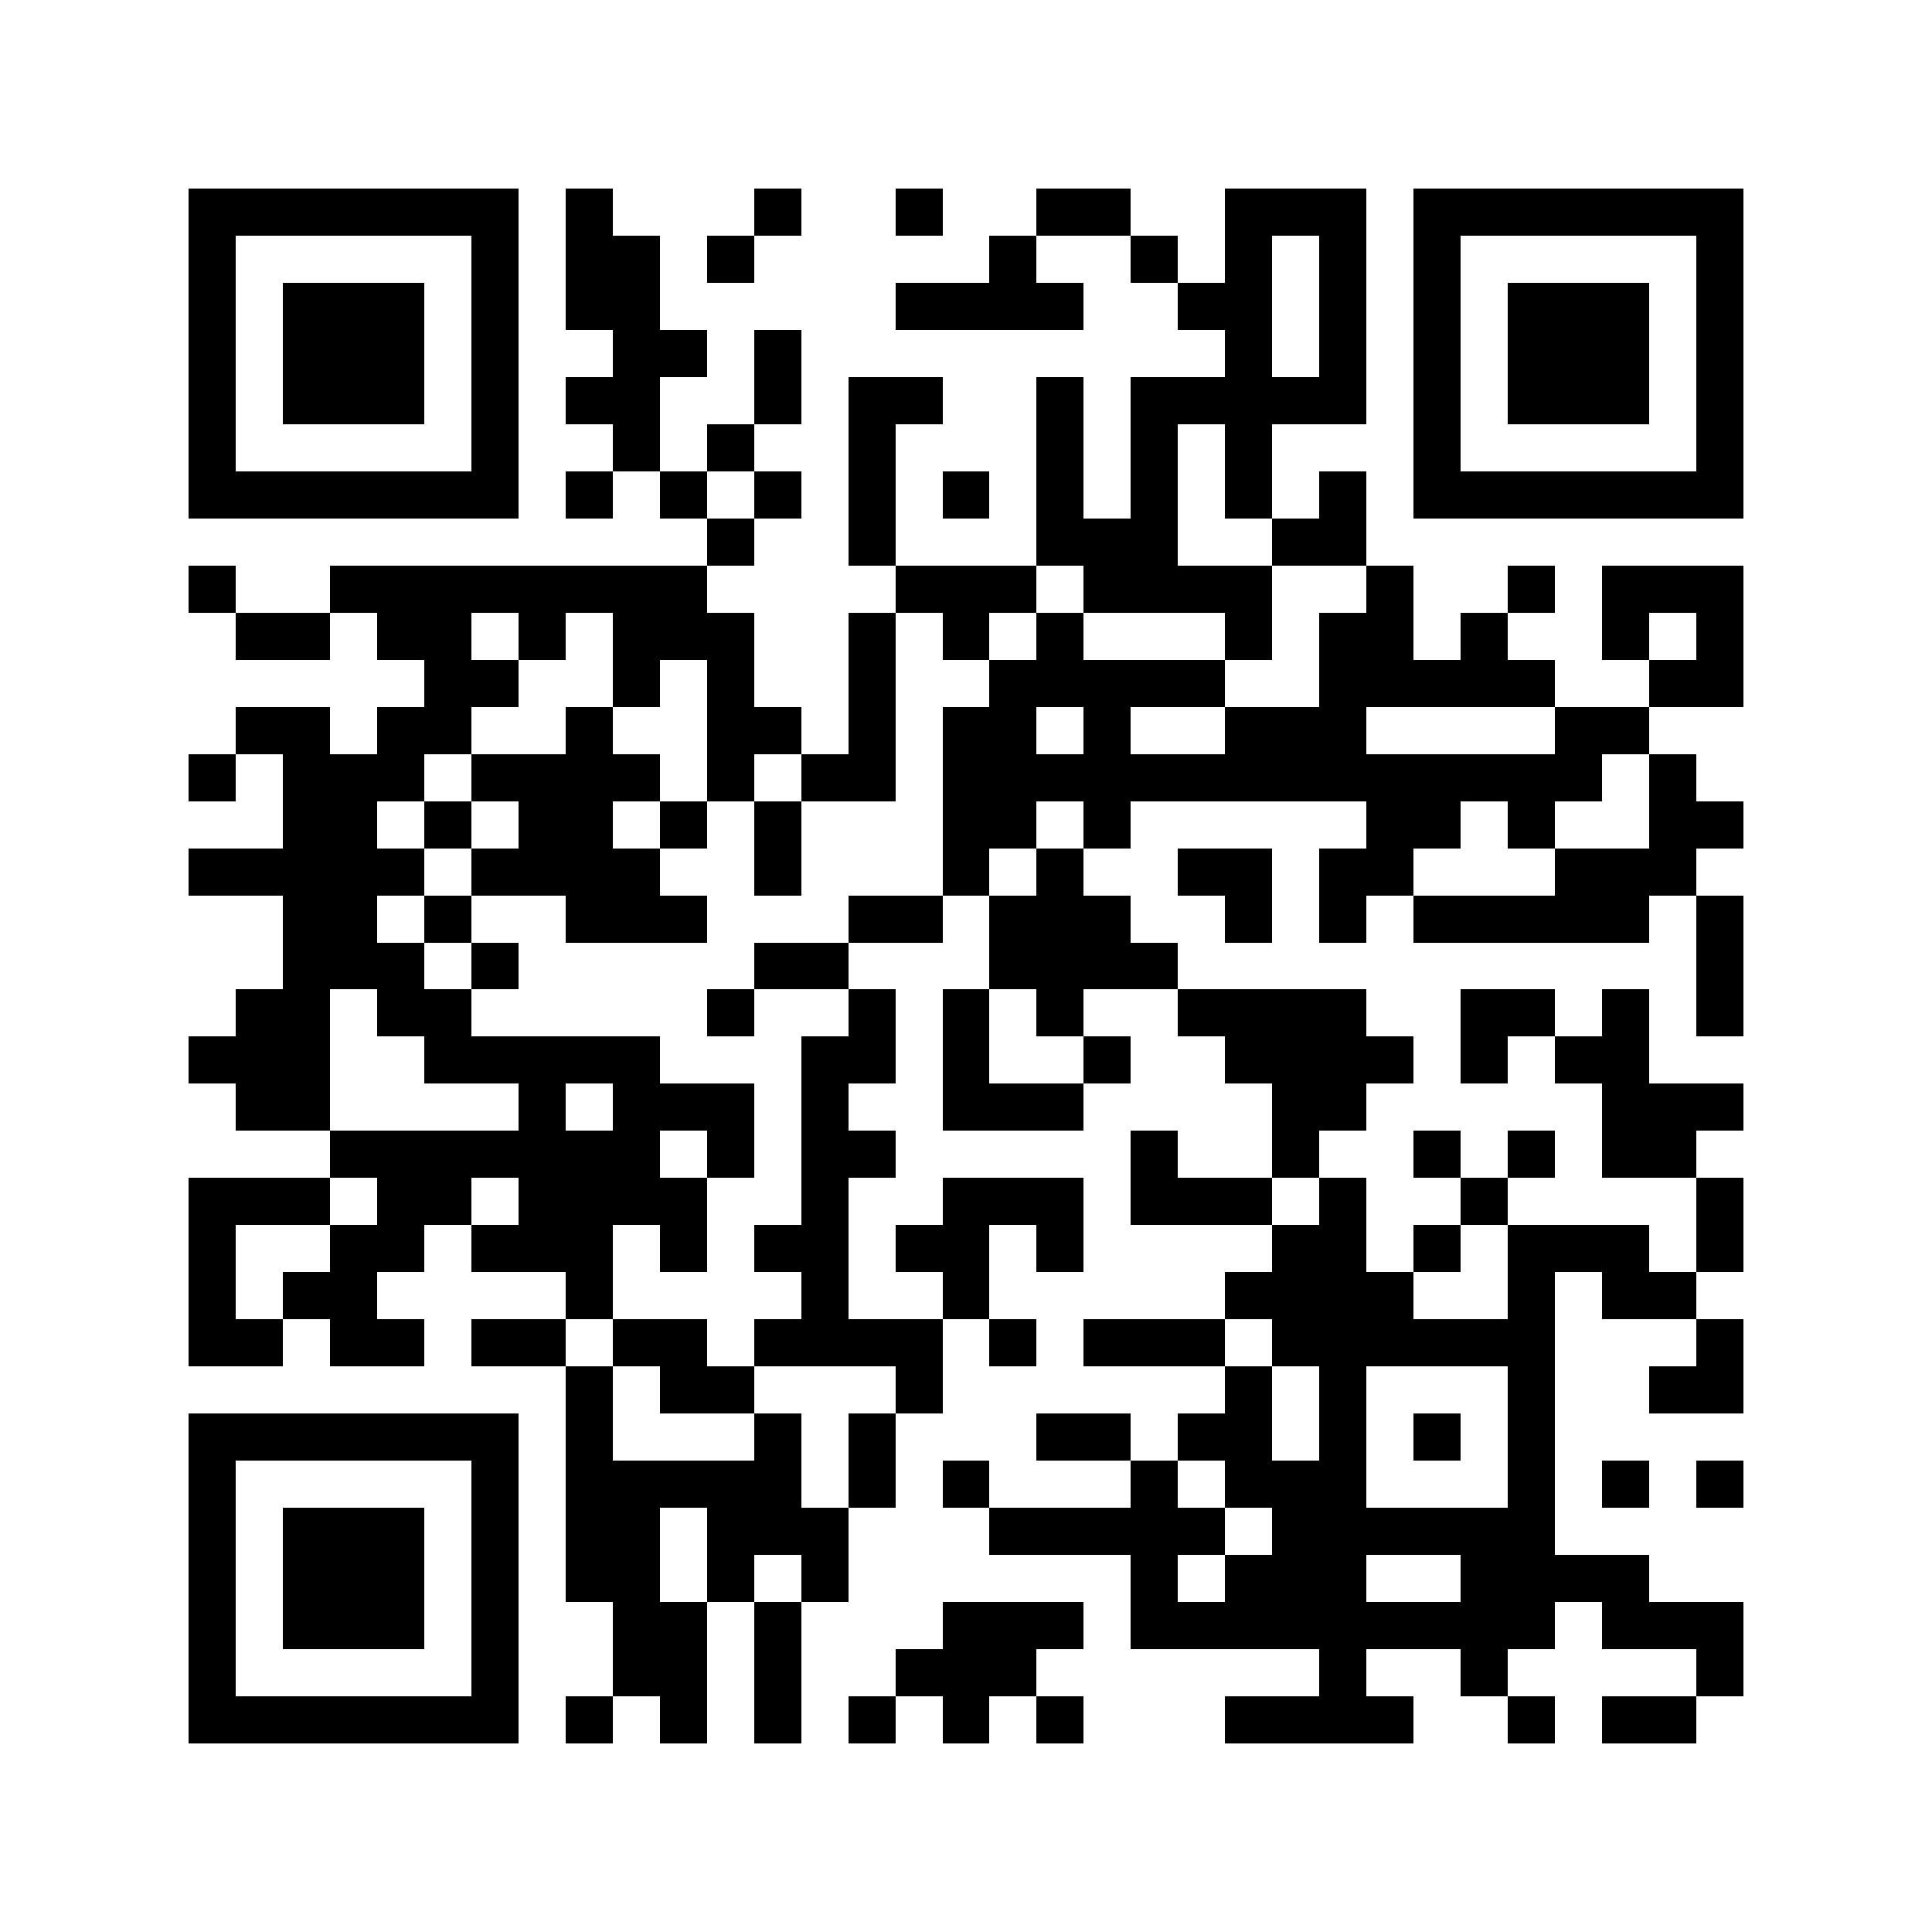 <svg xmlns="http://www.w3.org/2000/svg" viewBox="0 0 41 41" shape-rendering="crispEdges"><path fill="#ffffff" d="M0 0h41v41H0z"/><path stroke="#000000" d="M4 4.5h7m1 0h1m3 0h1m2 0h1m2 0h2m2 0h3m1 0h7M4 5.5h1m5 0h1m1 0h2m1 0h1m5 0h1m2 0h1m1 0h1m1 0h1m1 0h1m5 0h1M4 6.5h1m1 0h3m1 0h1m1 0h2m5 0h4m2 0h2m1 0h1m1 0h1m1 0h3m1 0h1M4 7.5h1m1 0h3m1 0h1m2 0h2m1 0h1m9 0h1m1 0h1m1 0h1m1 0h3m1 0h1M4 8.5h1m1 0h3m1 0h1m1 0h2m2 0h1m1 0h2m2 0h1m1 0h5m1 0h1m1 0h3m1 0h1M4 9.5h1m5 0h1m2 0h1m1 0h1m2 0h1m3 0h1m1 0h1m1 0h1m3 0h1m5 0h1M4 10.5h7m1 0h1m1 0h1m1 0h1m1 0h1m1 0h1m1 0h1m1 0h1m1 0h1m1 0h1m1 0h7M15 11.5h1m2 0h1m3 0h3m2 0h2M4 12.5h1m2 0h8m4 0h3m1 0h4m2 0h1m2 0h1m1 0h3M5 13.5h2m1 0h2m1 0h1m1 0h3m2 0h1m1 0h1m1 0h1m3 0h1m1 0h2m1 0h1m2 0h1m1 0h1M9 14.5h2m2 0h1m1 0h1m2 0h1m2 0h5m2 0h5m2 0h2M5 15.5h2m1 0h2m2 0h1m2 0h2m1 0h1m1 0h2m1 0h1m2 0h3m4 0h2M4 16.5h1m1 0h3m1 0h4m1 0h1m1 0h2m1 0h14m1 0h1M6 17.5h2m1 0h1m1 0h2m1 0h1m1 0h1m3 0h2m1 0h1m5 0h2m1 0h1m2 0h2M4 18.5h5m1 0h4m2 0h1m3 0h1m1 0h1m2 0h2m1 0h2m3 0h3M6 19.5h2m1 0h1m2 0h3m3 0h2m1 0h3m2 0h1m1 0h1m1 0h5m1 0h1M6 20.5h3m1 0h1m5 0h2m3 0h4m11 0h1M5 21.5h2m1 0h2m5 0h1m2 0h1m1 0h1m1 0h1m2 0h4m2 0h2m1 0h1m1 0h1M4 22.5h3m2 0h5m3 0h2m1 0h1m2 0h1m2 0h4m1 0h1m1 0h2M5 23.5h2m4 0h1m1 0h3m1 0h1m2 0h3m4 0h2m5 0h3M7 24.5h7m1 0h1m1 0h2m5 0h1m2 0h1m2 0h1m1 0h1m1 0h2M4 25.5h3m1 0h2m1 0h4m2 0h1m2 0h3m1 0h3m1 0h1m2 0h1m4 0h1M4 26.5h1m2 0h2m1 0h3m1 0h1m1 0h2m1 0h2m1 0h1m4 0h2m1 0h1m1 0h3m1 0h1M4 27.5h1m1 0h2m4 0h1m4 0h1m2 0h1m5 0h4m2 0h1m1 0h2M4 28.5h2m1 0h2m1 0h2m1 0h2m1 0h4m1 0h1m1 0h3m1 0h6m3 0h1M12 29.5h1m1 0h2m3 0h1m6 0h1m1 0h1m3 0h1m2 0h2M4 30.5h7m1 0h1m3 0h1m1 0h1m3 0h2m1 0h2m1 0h1m1 0h1m1 0h1M4 31.5h1m5 0h1m1 0h5m1 0h1m1 0h1m3 0h1m1 0h3m3 0h1m1 0h1m1 0h1M4 32.5h1m1 0h3m1 0h1m1 0h2m1 0h3m3 0h5m1 0h6M4 33.5h1m1 0h3m1 0h1m1 0h2m1 0h1m1 0h1m6 0h1m1 0h3m2 0h4M4 34.5h1m1 0h3m1 0h1m2 0h2m1 0h1m3 0h3m1 0h9m1 0h3M4 35.5h1m5 0h1m2 0h2m1 0h1m2 0h3m6 0h1m2 0h1m4 0h1M4 36.5h7m1 0h1m1 0h1m1 0h1m1 0h1m1 0h1m1 0h1m3 0h4m2 0h1m1 0h2"/></svg>
